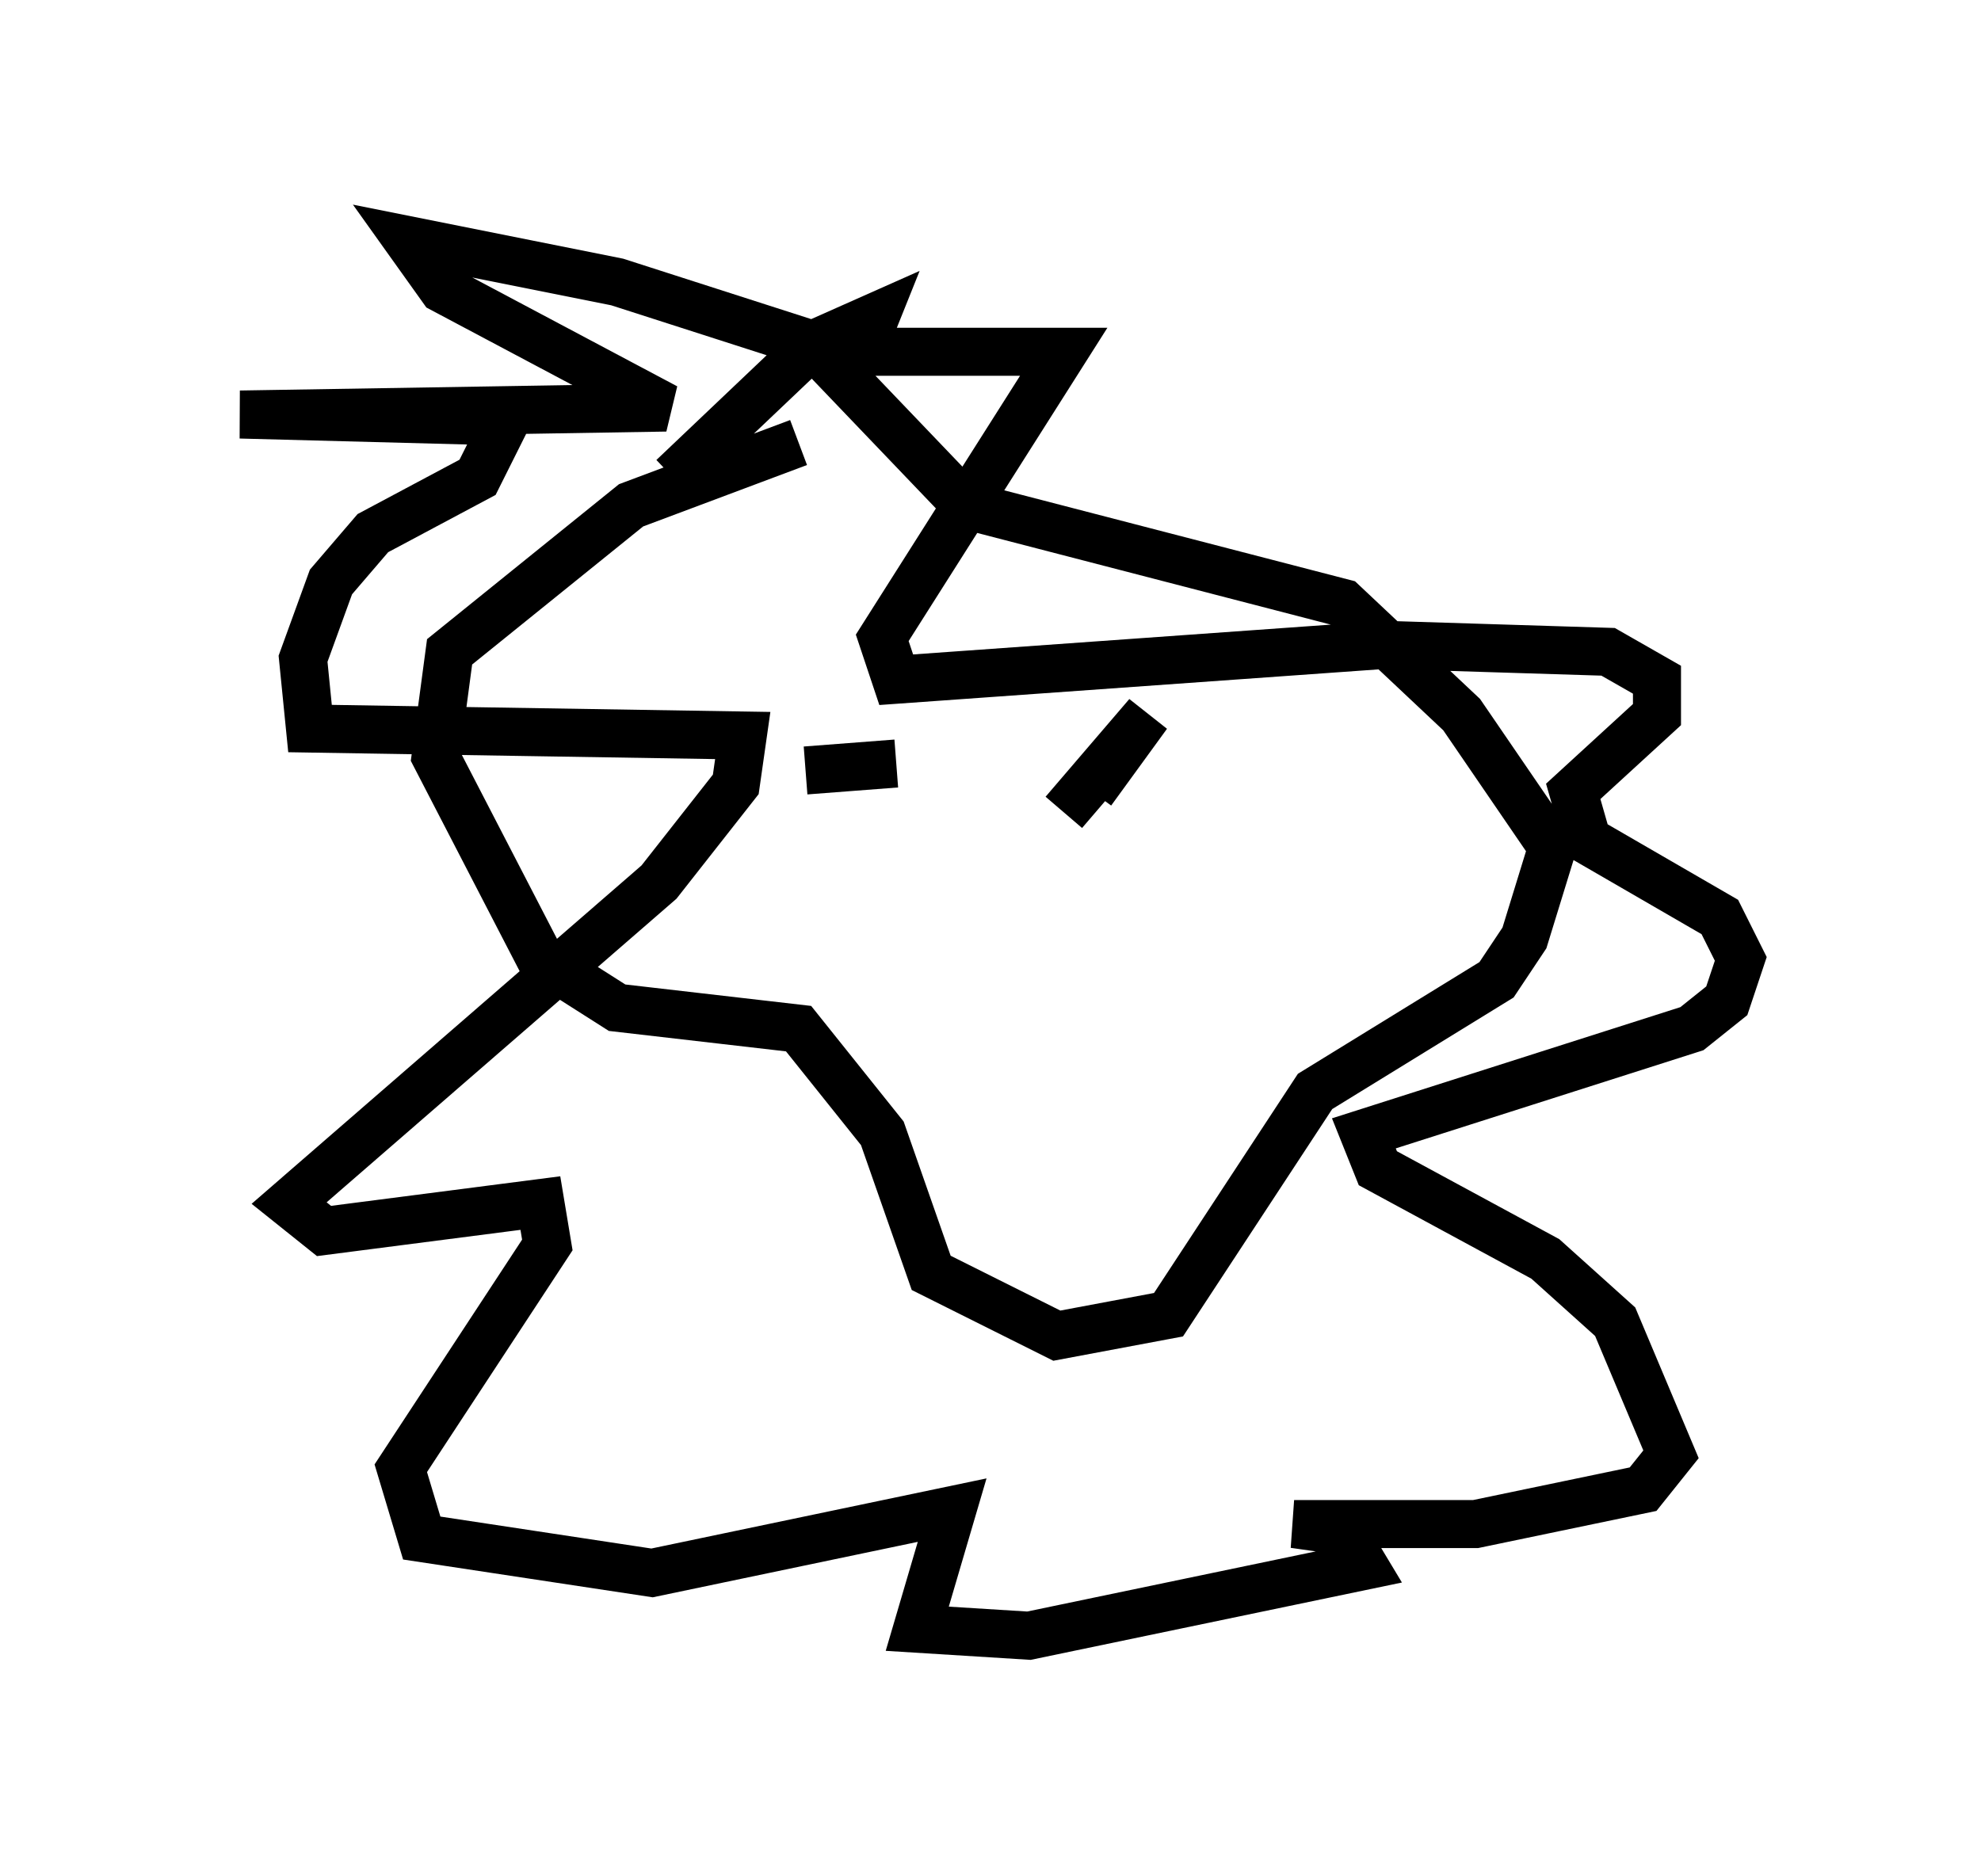 <?xml version="1.0" encoding="utf-8" ?>
<svg baseProfile="full" height="39.05" version="1.1" width="41.229" xmlns="http://www.w3.org/2000/svg" xmlns:ev="http://www.w3.org/2001/xml-events" xmlns:xlink="http://www.w3.org/1999/xlink"><defs /><rect fill="white" height="39.05" width="41.229" x="0" y="0" /><path d="M20.542, 9.212 m-3.922, 0.0 l-3.486, 1.307 -3.777, 3.05 l-0.291, 2.179 2.179, 4.212 l1.598, 1.017 3.777, 0.436 l1.743, 2.179 1.017, 2.905 l2.615, 1.307 2.324, -0.436 l3.05, -4.648 3.777, -2.324 l0.581, -0.872 0.581, -1.888 l-1.888, -2.76 -2.469, -2.324 l-7.844, -2.034 -3.196, -3.341 l-4.067, -1.307 -4.358, -0.872 l0.726, 1.017 4.648, 2.469 l-8.86, 0.145 5.52, 0.145 l-0.581, 1.162 -2.179, 1.162 l-0.872, 1.017 -0.581, 1.598 l0.145, 1.453 9.006, 0.145 l-0.145, 1.017 -1.598, 2.034 l-7.698, 6.682 0.726, 0.581 l4.503, -0.581 0.145, 0.872 l-3.05, 4.648 0.436, 1.453 l4.793, 0.726 6.246, -1.307 l-0.726, 2.469 2.324, 0.145 l6.972, -1.453 -0.436, -0.726 l-1.017, -0.145 3.777, 0.0 l3.486, -0.726 0.581, -0.726 l-1.162, -2.76 -1.453, -1.307 l-3.486, -1.888 -0.291, -0.726 l6.827, -2.179 0.726, -0.581 l0.291, -0.872 -0.436, -0.872 l-2.76, -1.598 -0.291, -1.017 l1.743, -1.598 0.0, -0.726 l-1.017, -0.581 -4.648, -0.145 l-10.168, 0.726 -0.291, -0.872 l3.777, -5.955 -4.212, 0.0 l0.291, -0.726 -1.307, 0.581 l-2.905, 2.76 m2.76, 6.101 l1.888, -0.145 m3.196, -0.436 l0.0, 0.0 m0.872, 1.017 l1.162, -1.598 -1.743, 2.034 " fill="none" stroke="black" stroke-width="1" /></svg>